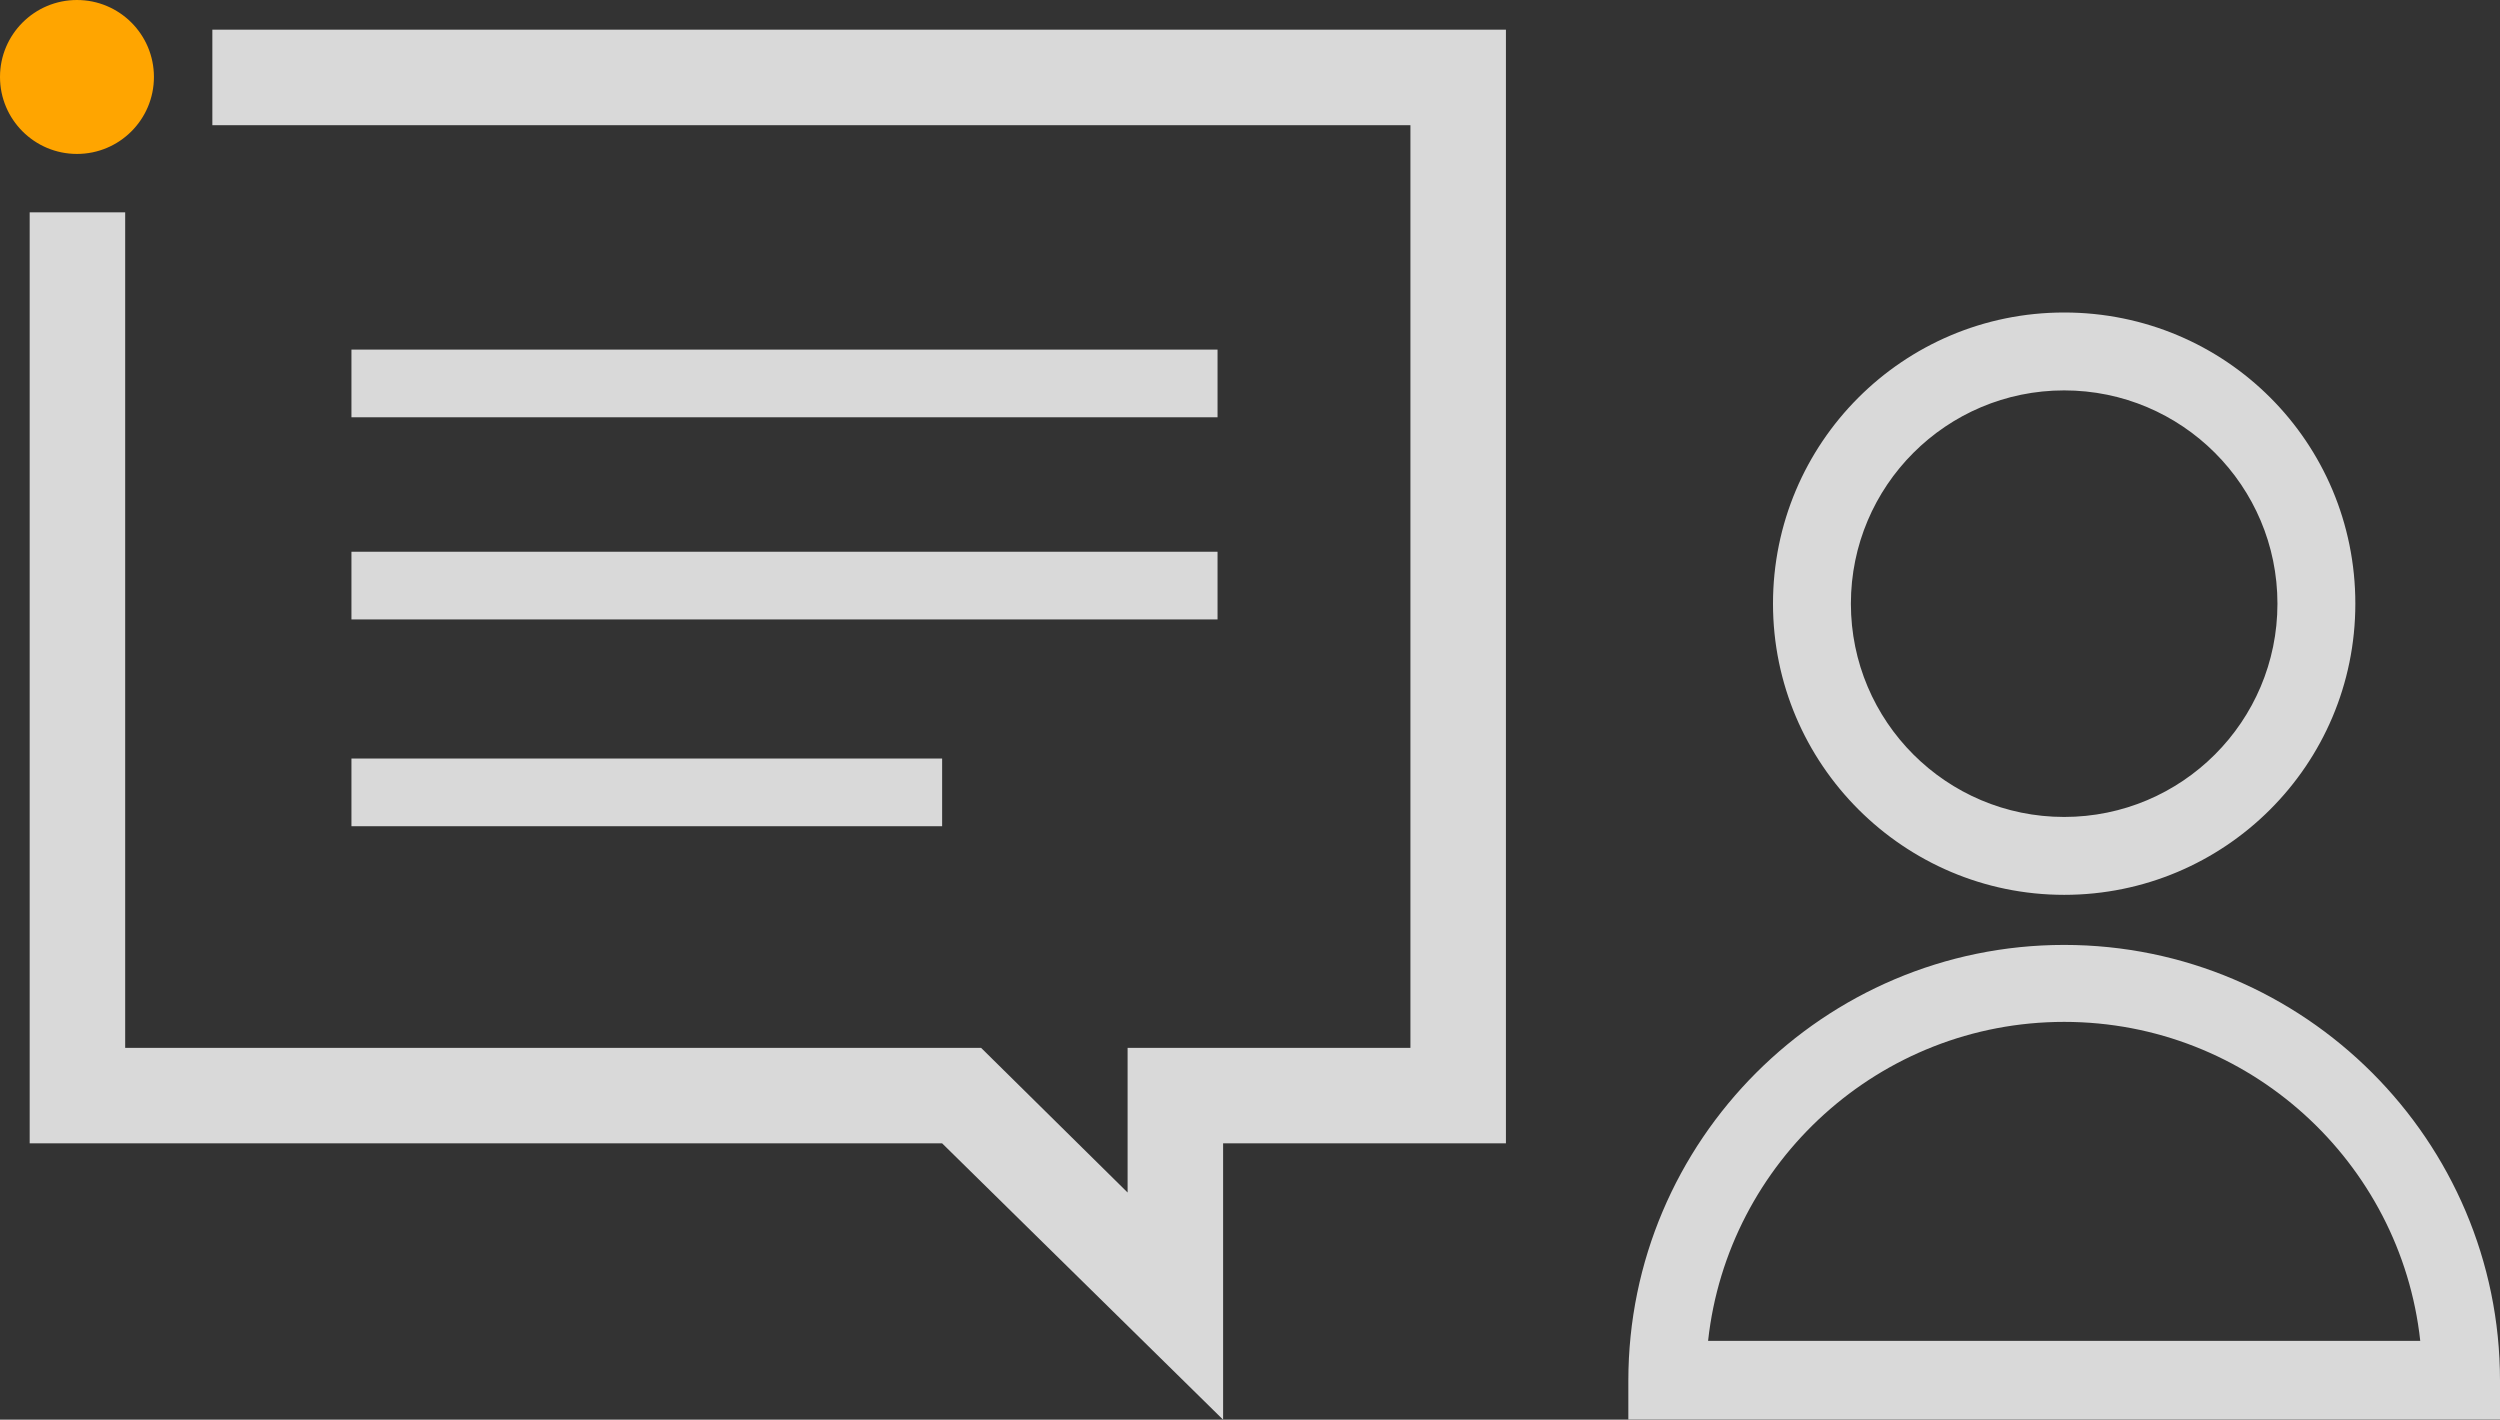 <?xml version="1.0" encoding="UTF-8"?> <!-- Generator: Adobe Illustrator 24.0.2, SVG Export Plug-In . SVG Version: 6.00 Build 0) --> <svg xmlns="http://www.w3.org/2000/svg" xmlns:xlink="http://www.w3.org/1999/xlink" id="Layer_1" x="0px" y="0px" viewBox="0 0 269.6 153.1" style="enable-background:new 0 0 269.6 153.1;" xml:space="preserve"><rect x="0" y="0" width="269.6" height="153.1" fill="#333333" stroke="none"/> <style type="text/css"> .st0{opacity:0.81;fill:#FFFFFF;} .st1{opacity:0.81;} .st2{fill:#FFFFFF;} .st3{fill:#FFA500;} </style> <g> <path class="st0" d="M222.6,42.1c12.7,0,23,10.3,23,23s-10.3,23-23,23c-12.7,0-23-10.3-23-23S209.9,42.1,222.6,42.1 M222.6,33.7 c-17.4,0-31.4,14.1-31.4,31.4s14.1,31.4,31.4,31.4S254,82.5,254,65.1S240,33.7,222.6,33.7L222.6,33.7z"></path> <g class="st1"> <path class="st2" d="M269.6,153.1h-94v-4.2c0-25.9,21.1-47,47-47s47,21.1,47,47V153.1z M184.2,144.6H261 c-2.1-19.3-18.5-34.4-38.4-34.4S186.3,125.3,184.2,144.6z"></path> </g> <g class="st1"> <g> <rect x="37.9" y="59.5" class="st2" width="93.4" height="7.3"></rect> </g> <g> <rect x="37.9" y="81.8" class="st2" width="63.7" height="7.3"></rect> </g> <g> <rect x="37.9" y="37.7" class="st2" width="93.4" height="7.3"></rect> </g> </g> <g class="st1"> <polygon class="st2" points="131.9,153.1 101.6,123.3 3.2,123.3 3.2,22.9 13.5,22.9 13.5,113 105.8,113 121.6,128.6 121.6,113 152.1,113 152.1,13.5 22.9,13.5 22.9,3.2 162.4,3.2 162.4,123.3 131.9,123.3 "></polygon> </g> <g> <circle class="st3" cx="8.3" cy="8.3" r="8.3"></circle> </g> </g> </svg> 